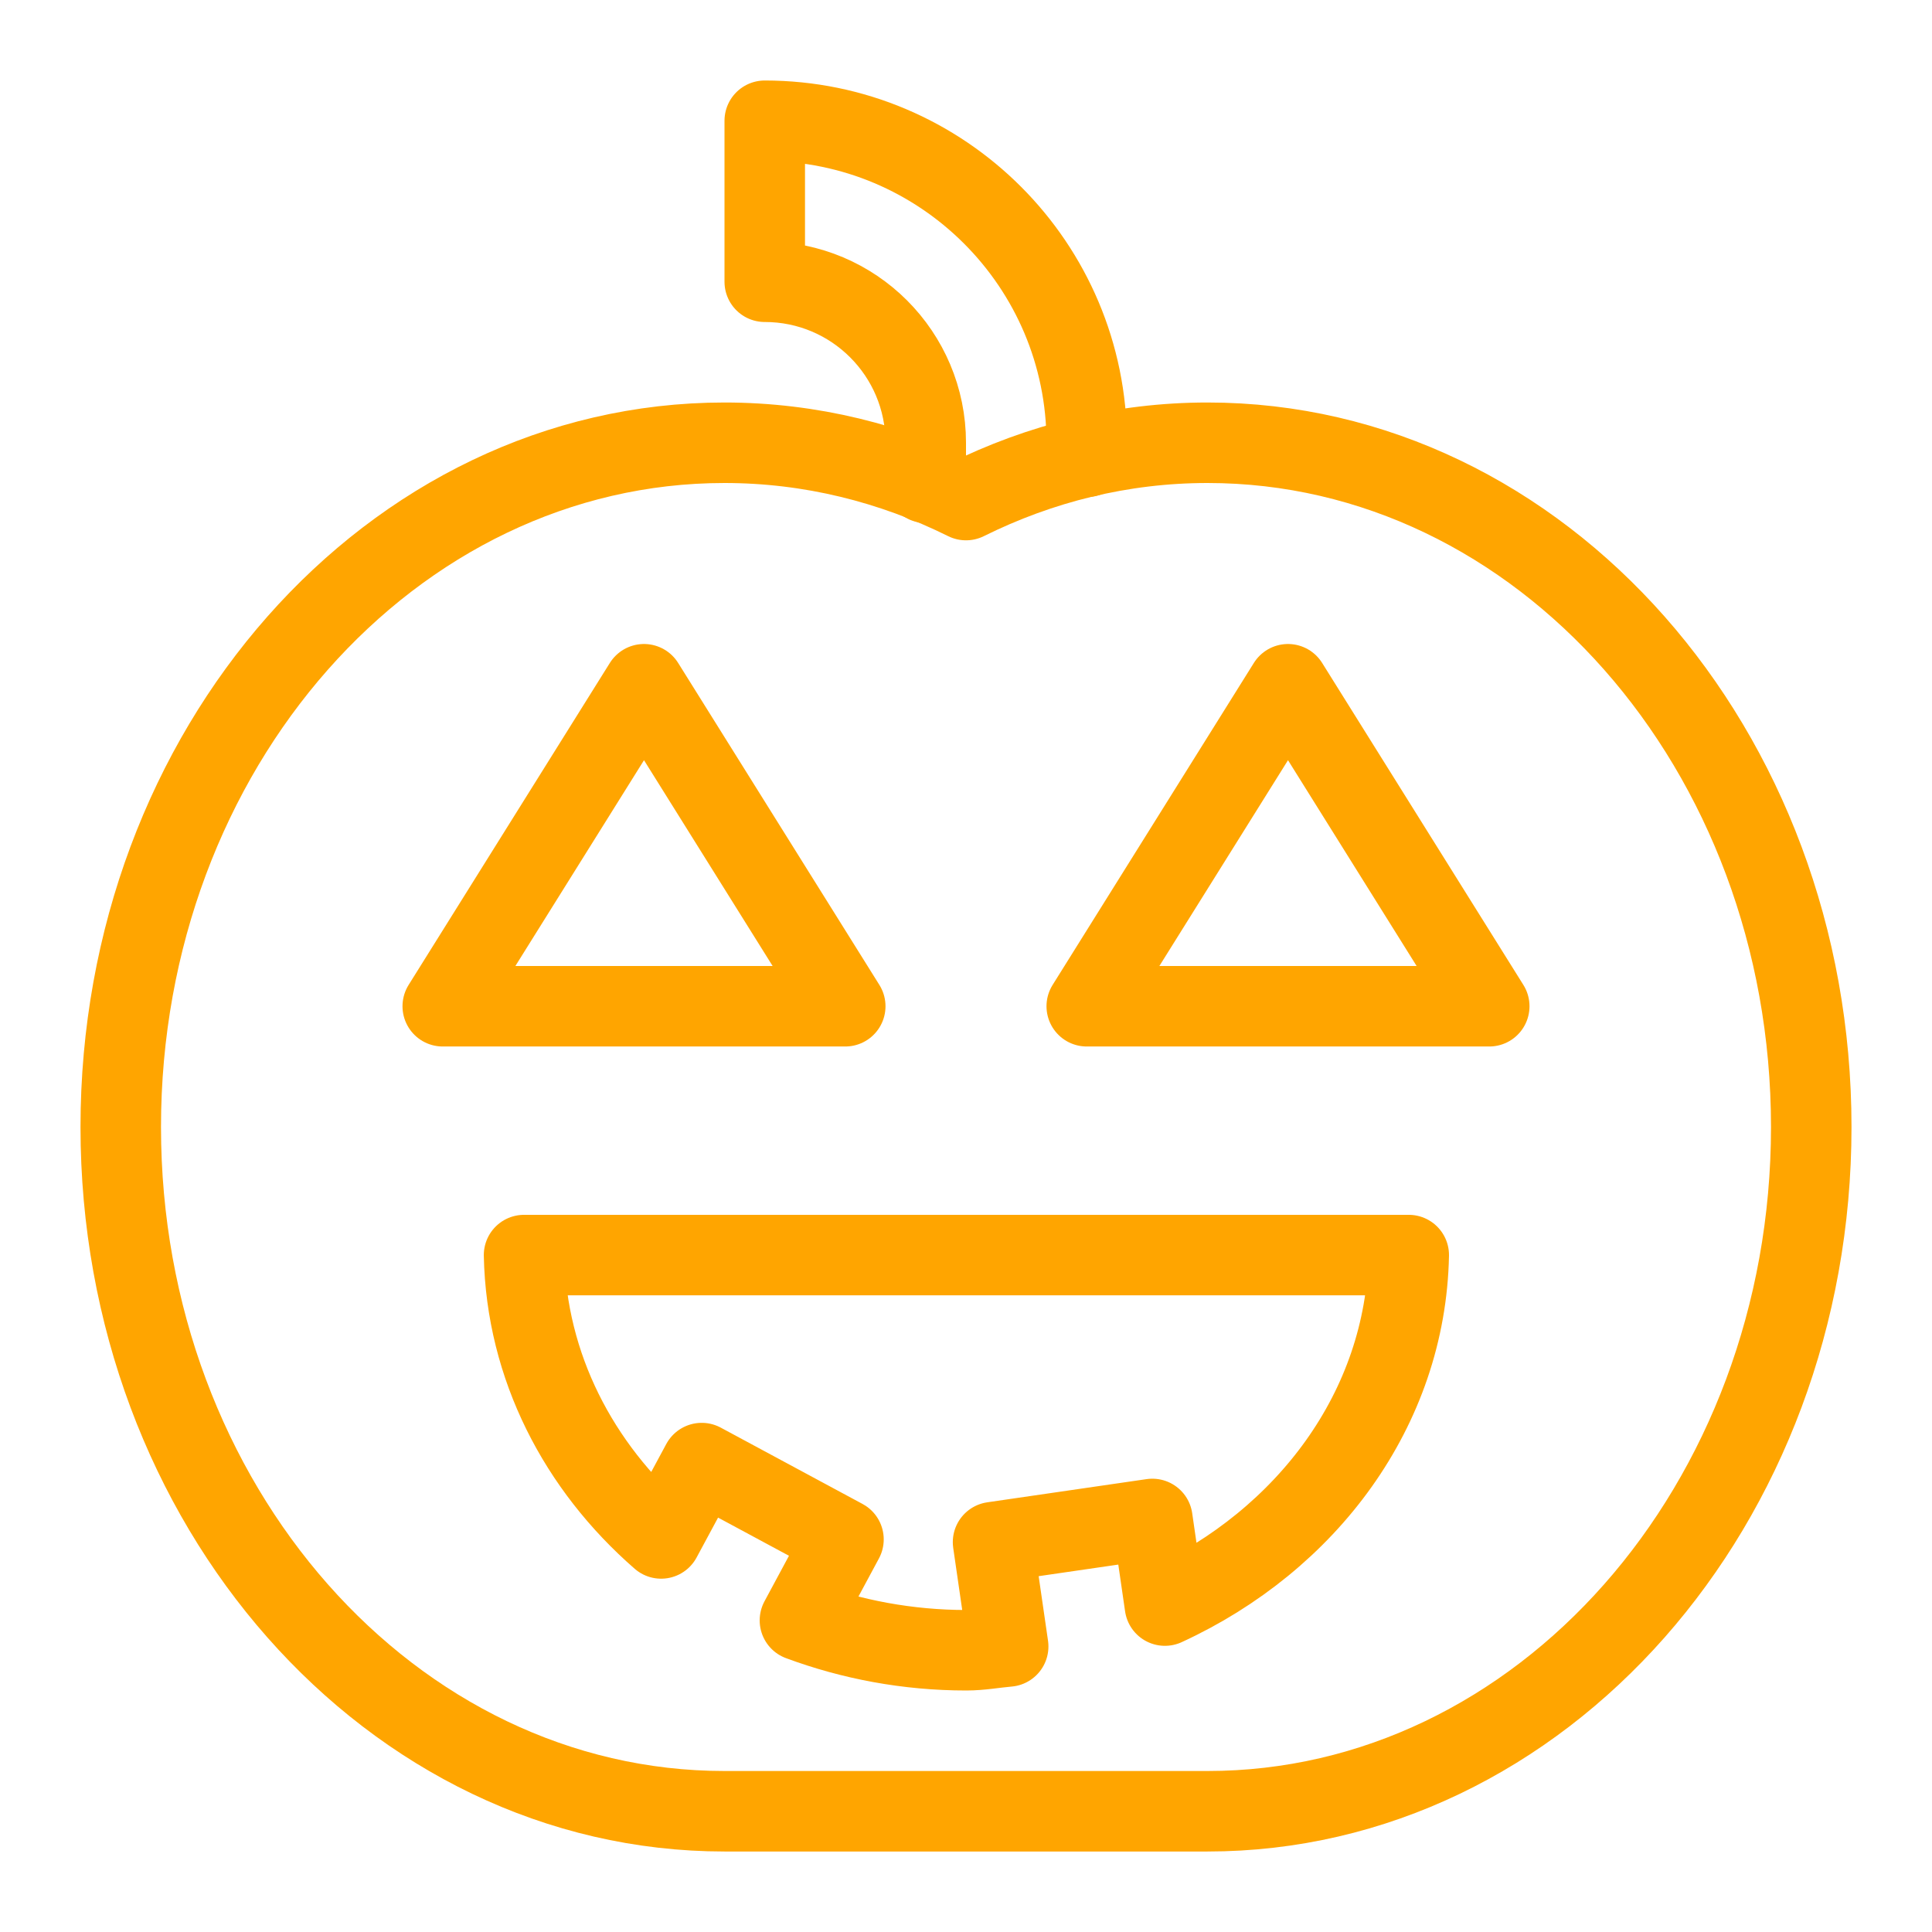 <?xml version="1.0" ?><svg id="Layer_1" style="enable-background:new 0 0 24 24;" version="1.1" viewBox="0 0 24 24" xml:space="preserve" xmlns="http://www.w3.org/2000/svg" xmlns:xlink="http://www.w3.org/1999/xlink"><g id="XMLID_1_"><polygon id="XMLID_1302_" points="   8,8.5 5.5,12.5 10.5,12.5  " style="fill:none;stroke:orange;stroke-linecap:round;stroke-linejoin:round;stroke-miterlimit:10;"/><polygon id="XMLID_1303_" points="   16,8.5 18.5,12.5 13.5,12.5  " style="fill:none;stroke:orange;stroke-linecap:round;stroke-linejoin:round;stroke-miterlimit:10;"/><path d="   M6.51,15.591c0.028,1.385,0.679,2.629,1.703,3.52l0.504-0.936l1.761,0.948l-0.541,1.006c0.639,0.237,1.336,0.371,2.068,0.371   c0.178,0,0.346-0.032,0.519-0.047l-0.188-1.296l1.979-0.288l0.156,1.076c1.762-0.811,2.991-2.443,3.029-4.354H6.51z" id="XMLID_1304_" style="fill:none;stroke:orange;stroke-linecap:round;stroke-linejoin:round;stroke-miterlimit:10;"/><path d="   M13.5,5.675V5.5c0-2.209-1.791-4-4-4v2c1.105,0,2,0.895,2,2v0.497" id="XMLID_1305_" style="fill:none;stroke:orange;stroke-linecap:round;stroke-linejoin:round;stroke-miterlimit:10;"/><path d="   M15,5.5c-1.067,0-2.081,0.256-3,0.712C11.081,5.756,10.067,5.5,9,5.5c-4.142,0-7.5,3.806-7.5,8.5s3.358,8.5,7.5,8.5   c1.067,0,4.933,0,6,0c4.142,0,7.5-3.806,7.5-8.5S19.142,5.5,15,5.5z" id="XMLID_1306_" style="fill:none;stroke:orange;stroke-linecap:round;stroke-linejoin:round;stroke-miterlimit:10;"/></g></svg>
